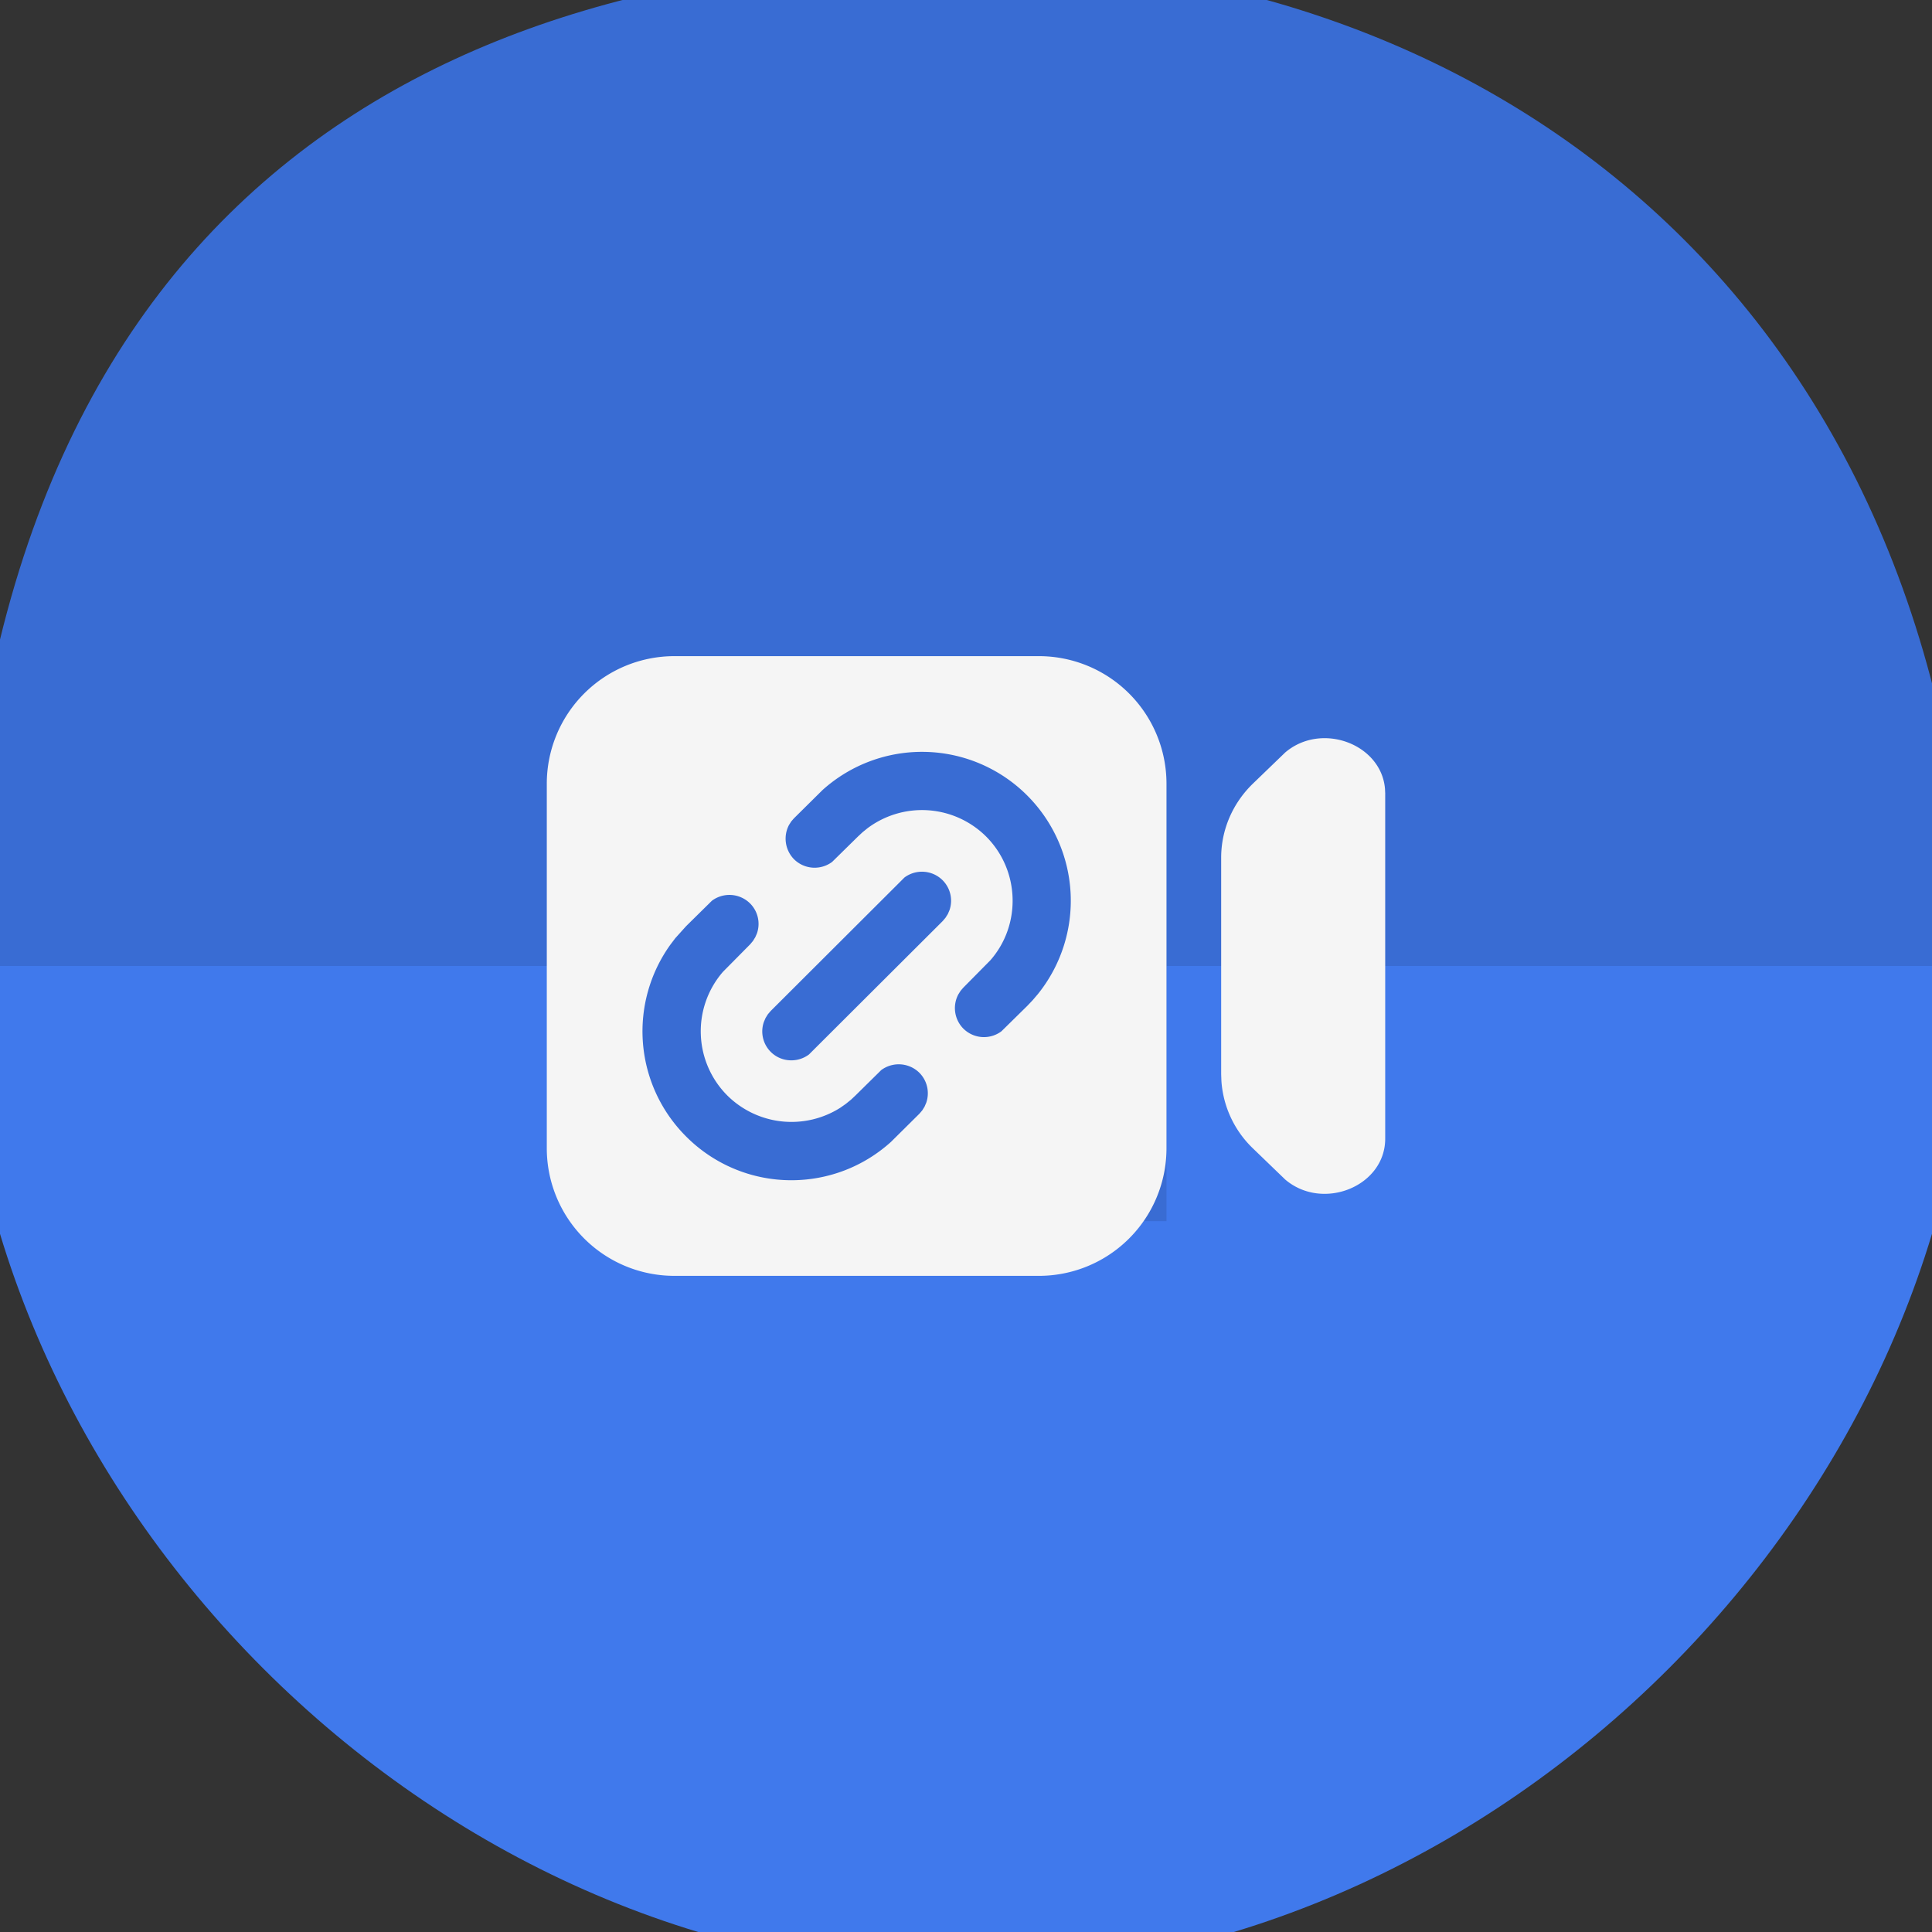 <svg
			id="Layer_1"
			xmlns="http://www.w3.org/2000/svg"
			xmlnsXlink="http://www.w3.org/1999/xlink"
			viewBox="0 0 53 53"
			width="53"
			height="53"
			
		>
			<rect x="0" y="0" width="53" height="53" fill="#333333" stroke="none"/>
			<defs>
				<circle id="rooms-SVGID_1_" cx="26.5" cy="26.5" r="25.5"></circle>
			</defs>
			<clipPath id="rooms-SVGID_2_">
				<use xlinkHref="#rooms-SVGID_1_" overflow="visible"></use>
			</clipPath>
			<g clipPath="url(#rooms-SVGID_2_)">
				<path
					fill="#396CD3"
					d="M26.5-1.1C11.9-1.1-1.1 5.6-1.1 27.6h55.2c-.1-19-13-28.7-27.6-28.7z"
				></path>
				<path
					fill="#4079EC"
					d="M53 26.5H-1.1c0 14.6 13 27.6 27.6 27.6s27.6-13 27.6-27.6H53z"
				></path>
				<path fill="#396CD3" d="M17 24.5h15v9H17z"></path>
			</g>
			<g fill="#F5F5F5">
				<path
					id="svg-rooms"
					fillRule="evenodd"
					clipRule="evenodd"
					d="M28.5 18a3.5 3.5 0 0 1 3.5 3.5v10a3.5 3.5 0 0 1-3.5 3.5h-10a3.5 3.5 0 0 1-3.5-3.5v-10a3.5 3.5 0 0 1 3.5-3.5h10zm-7.925 6.782a.804.804 0 0 0-1.045-.073l-.708.698-.297.33-.134.177a4.075 4.075 0 0 0 .433 5.265 4.07 4.07 0 0 0 2.886 1.198c.976 0 1.952-.349 2.73-1.05l.784-.777.077-.091.063-.102.045-.105a.797.797 0 0 0-.189-.824.806.806 0 0 0-1.045-.073l-.704.694-.123.116-.147.119-.15.105a2.5 2.5 0 0 1-3.099-.337 2.492 2.492 0 0 1-.12-3.392l.748-.756.076-.091.063-.102.046-.105a.794.794 0 0 0-.19-.824zm5.281-.637a.803.803 0 0 0-1.044-.073l-3.67 3.662-.078.091-.063.102-.045.105a.793.793 0 0 0 .754 1.056.805.805 0 0 0 .481-.16l3.671-3.662.076-.09.064-.102.045-.105a.795.795 0 0 0-.191-.824zm2.323-2.323a4.078 4.078 0 0 0-5.615-.149l-.785.777-.073.084-.062.098a.806.806 0 0 0 .14.941.803.803 0 0 0 1.043.072l.705-.693.127-.119.137-.111a2.494 2.494 0 0 1 3.257.227c.921.923.972 2.413.117 3.392l-.746.755-.072.084-.062.098a.8.8 0 0 0 .139.941.8.8 0 0 0 1.043.072l.709-.697.148-.156.145-.17a4.084 4.084 0 0 0-.295-5.446zm9.815-.188l.006.129v9.474c0 1.31-1.714 1.998-2.744 1.12l-.878-.847a2.828 2.828 0 0 1-.871-1.849l-.007-.19v-5.943c0-.765.316-1.498.879-2.039l.877-.846c.996-.848 2.631-.234 2.738.991z"
				></path>
			</g>
		</svg>